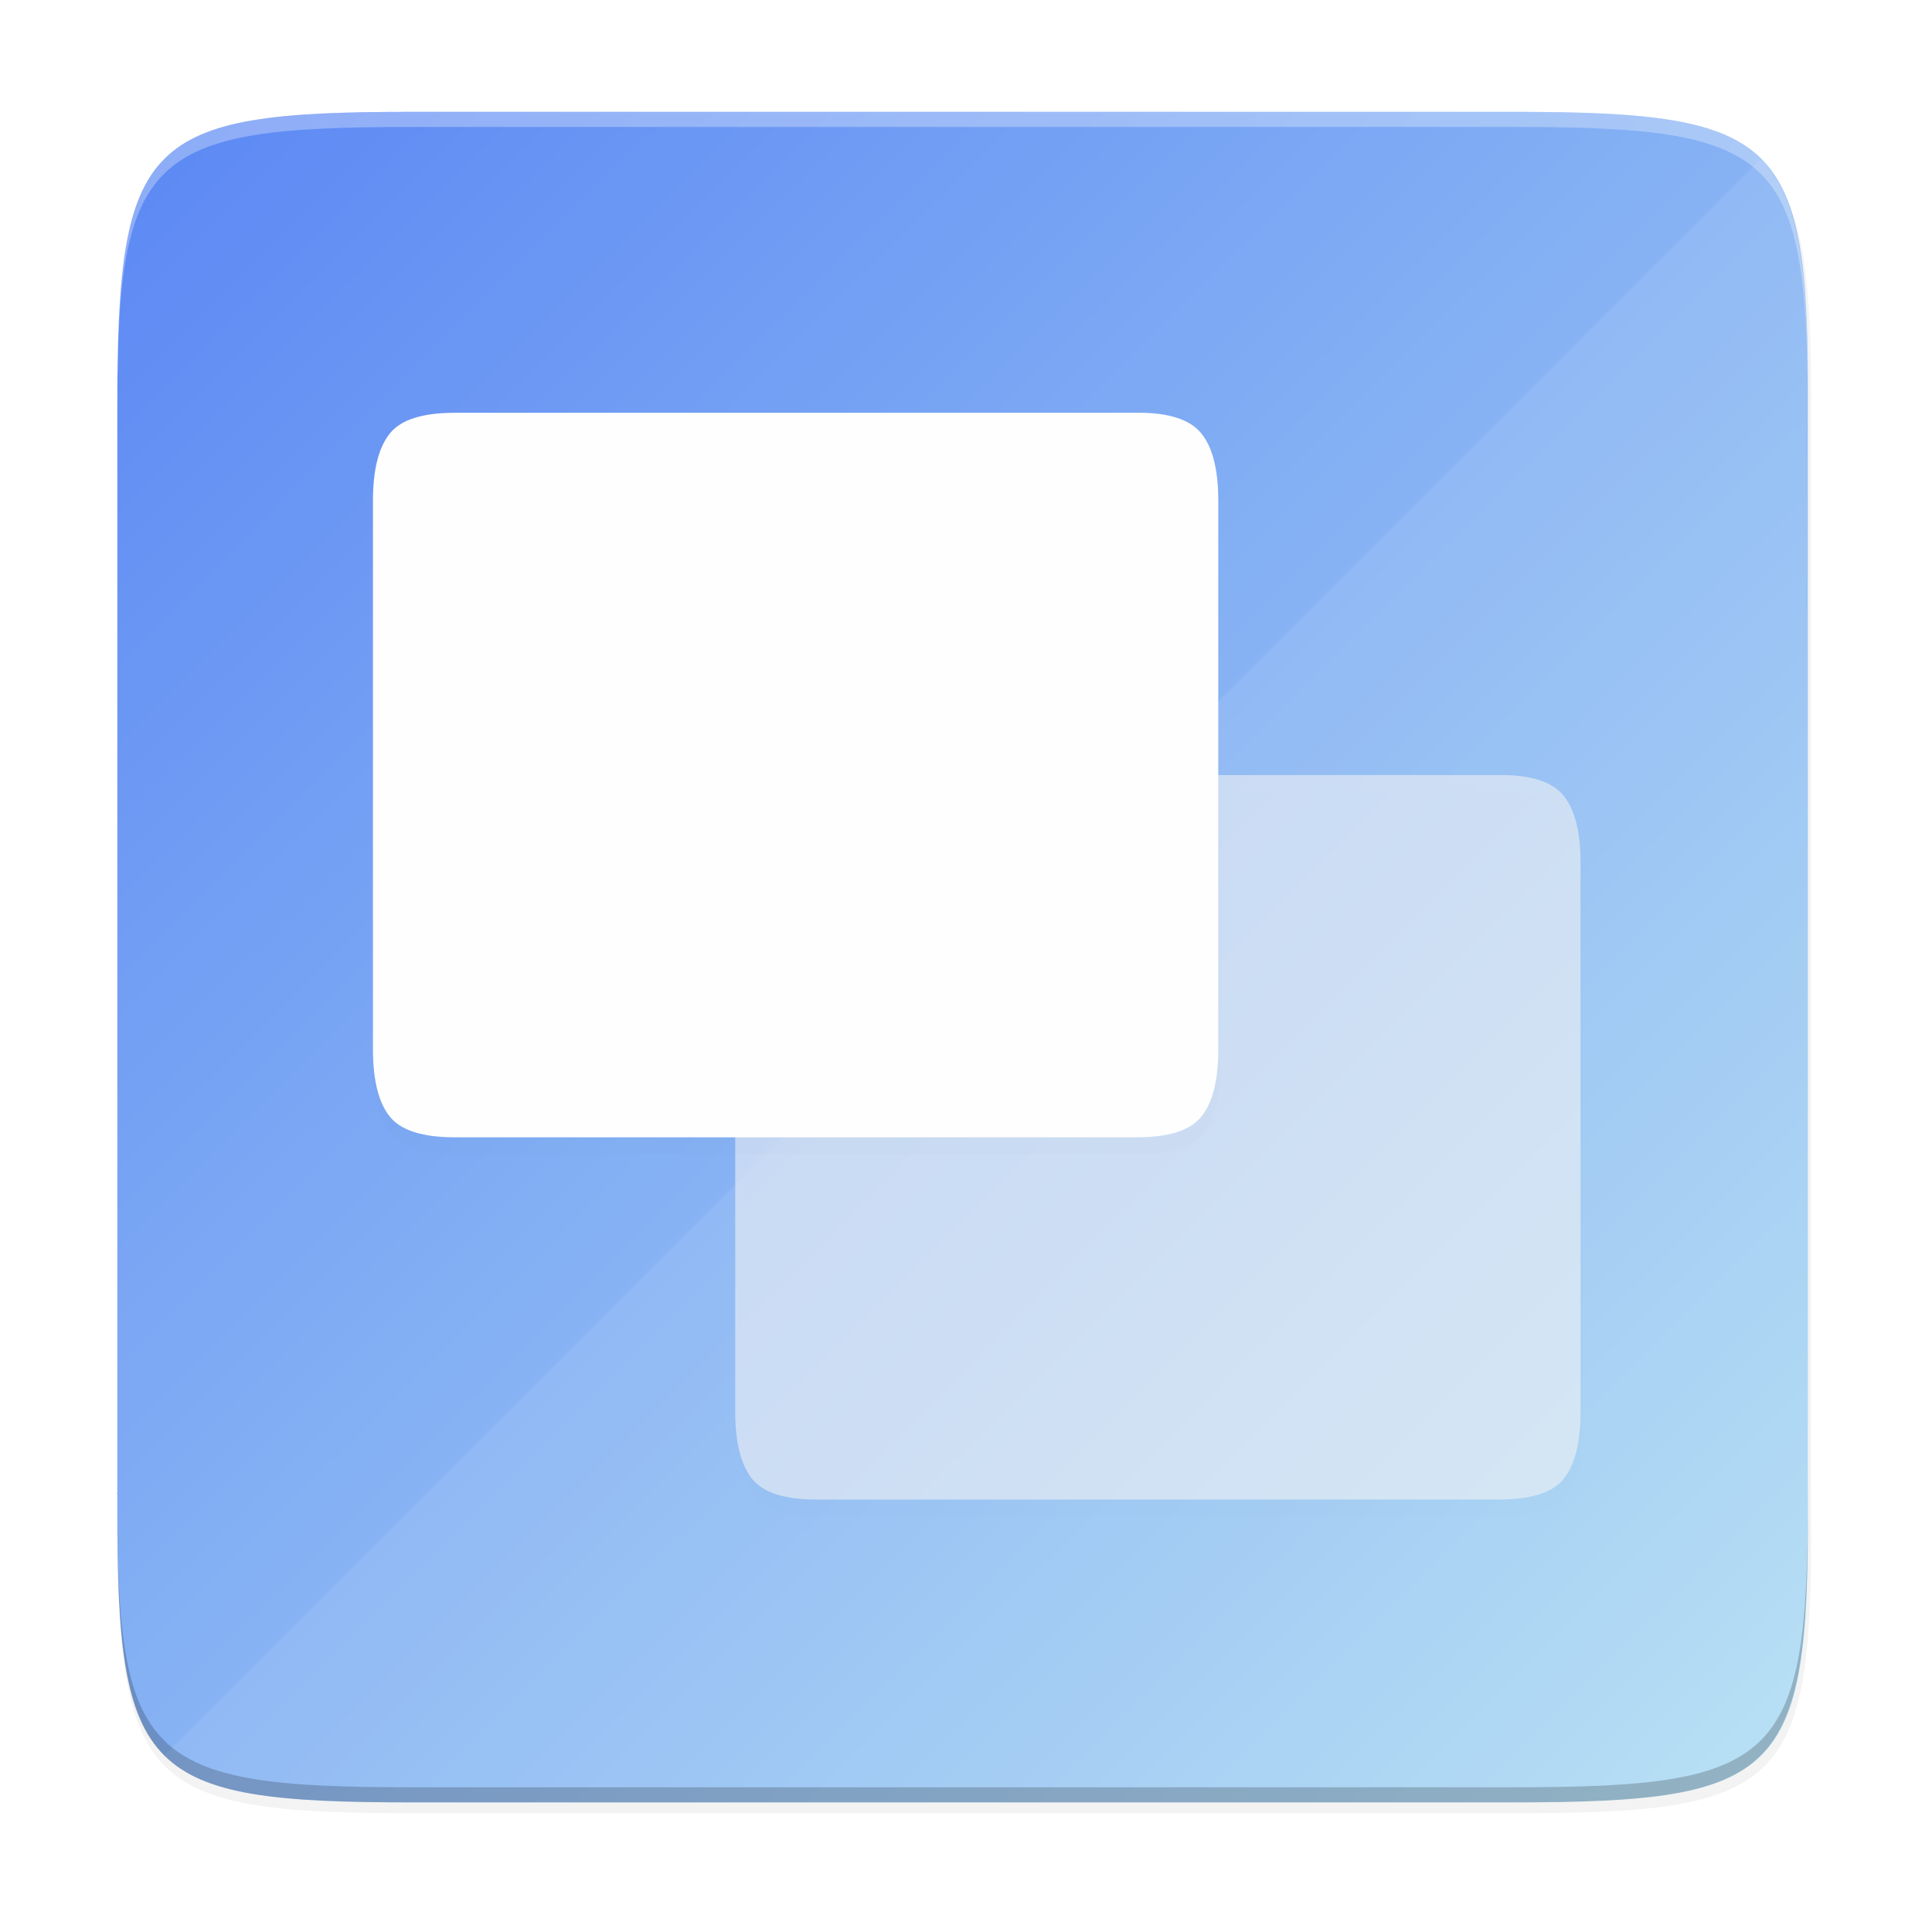 <?xml version="1.0" encoding="UTF-8" standalone="no"?>
<svg
   width="256"
   height="256"
   viewBox="0 0 67.73 67.73"
   version="1.1"
   id="svg96"
   sodipodi:docname="awn-window-fallback.svg"
   inkscape:version="1.1.2 (0a00cf5339, 2022-02-04)"
   xmlns:inkscape="http://www.inkscape.org/namespaces/inkscape"
   xmlns:sodipodi="http://sodipodi.sourceforge.net/DTD/sodipodi-0.dtd"
   xmlns:xlink="http://www.w3.org/1999/xlink"
   xmlns="http://www.w3.org/2000/svg"
   xmlns:svg="http://www.w3.org/2000/svg">
  <sodipodi:namedview
     id="namedview98"
     pagecolor="#ffffff"
     bordercolor="#666666"
     borderopacity="1.0"
     inkscape:pageshadow="2"
     inkscape:pageopacity="0.0"
     inkscape:pagecheckerboard="0"
     showgrid="false"
     inkscape:zoom="1.7871094"
     inkscape:cx="105.47759"
     inkscape:cy="70.504917"
     inkscape:window-width="1920"
     inkscape:window-height="1002"
     inkscape:window-x="0"
     inkscape:window-y="0"
     inkscape:window-maximized="1"
     inkscape:current-layer="svg96" />
  <defs
     id="defs46">
    <filter
       id="j"
       width="1.102"
       height="1.146"
       x="-0.051"
       y="-0.073"
       color-interpolation-filters="sRGB">
      <feGaussianBlur
         stdDeviation="1.95"
         id="feGaussianBlur2" />
    </filter>
    <clipPath
       id="h">
      <path
         d="M545.38 104.41l-23.45 40.62h-46.9v46.9l-40.62 23.45L457.861 256l-23.45 40.62 70.353 40.616 40.617 70.354L586 384.139l40.62 23.45 40.616-70.353 70.354-40.617L714.139 256l23.45-40.62-70.353-40.616-40.617-70.354L586 127.861z"
         fill="#F4C200"
         id="path5" />
    </clipPath>
    <filter
       id="i"
       width="1.12"
       height="1.12"
       x="-0.06"
       y="-0.06"
       color-interpolation-filters="sRGB">
      <feGaussianBlur
         stdDeviation="5.549"
         id="feGaussianBlur8" />
    </filter>
    <linearGradient
       id="g"
       x1="80"
       x2="224"
       y1="84"
       y2="228"
       gradientTransform="translate(-26.432 -40.432)"
       gradientUnits="userSpaceOnUse">
      <stop
         offset="0"
         stop-opacity="0"
         id="stop11" />
      <stop
         offset=".505"
         id="stop13" />
      <stop
         offset="1"
         stop-opacity="0"
         id="stop15" />
    </linearGradient>
    <linearGradient
       id="f"
       x1="296"
       x2="296"
       y1="-212"
       y2="236"
       gradientUnits="userSpaceOnUse">
      <stop
         offset="0"
         stop-color="#FFFEFE"
         id="stop18" />
      <stop
         offset=".125"
         stop-color="#FFFEFE"
         stop-opacity=".098"
         id="stop20" />
      <stop
         offset=".925"
         stop-opacity=".098"
         id="stop22" />
      <stop
         offset="1"
         stop-opacity=".498"
         id="stop24" />
    </linearGradient>
    <clipPath
       id="e">
      <path
         d="M361.938-212C507.235-212 528-191.287 528-46.125v116.25C528 215.286 507.235 236 361.937 236H214.063C68.766 236 48 215.286 48 70.125v-116.25C48-191.287 68.765-212 214.063-212z"
         fill="#9F4AC8"
         id="path27" />
    </clipPath>
    <linearGradient
       id="c"
       x1="24"
       x2="280"
       y1="36"
       y2="276"
       gradientTransform="matrix(.265 0 0 .265 -6.993 221.973)"
       gradientUnits="userSpaceOnUse">
      <stop
         offset="0"
         stop-color="#138EFE"
         id="stop30" />
      <stop
         offset="1"
         stop-color="#EEEDED"
         id="stop32" />
    </linearGradient>
    <filter
       id="b"
       width="1.046"
       height="1.05"
       x="-0.023"
       y="-0.025"
       color-interpolation-filters="sRGB">
      <feGaussianBlur
         stdDeviation="2.32"
         id="feGaussianBlur35" />
    </filter>
    <filter
       id="a"
       width="1.023"
       height="1.025"
       x="-0.012"
       y="-0.012"
       color-interpolation-filters="sRGB">
      <feGaussianBlur
         stdDeviation="1.16"
         id="feGaussianBlur38" />
    </filter>
    <linearGradient
       id="d"
       x1=".483"
       x2=".723"
       y1=".427"
       y2=".577"
       gradientTransform="matrix(64.48 0 0 31.35 1.819 261.474)"
       gradientUnits="userSpaceOnUse">
      <stop
         offset="0%"
         stop-color="#FFFEFE"
         id="stop41" />
      <stop
         offset="100%"
         stop-opacity="0"
         stop-color="#FFFEFE"
         id="stop43" />
    </linearGradient>
    <filter
       inkscape:collect="always"
       style="color-interpolation-filters:sRGB"
       id="filter58492"
       x="-0.012"
       width="1.024"
       y="-0.012"
       height="1.024">
      <feGaussianBlur
         inkscape:collect="always"
         stdDeviation="1.12"
         id="feGaussianBlur58494" />
    </filter>
    <filter
       inkscape:collect="always"
       style="color-interpolation-filters:sRGB"
       id="filter58449"
       x="-0.048"
       width="1.096"
       y="-0.048"
       height="1.096">
      <feGaussianBlur
         inkscape:collect="always"
         stdDeviation="4.48"
         id="feGaussianBlur58451" />
    </filter>
    <linearGradient
       inkscape:collect="always"
       xlink:href="#linearGradient4239"
       id="linearGradient1694"
       x1="30.245"
       y1="273.997"
       x2="271.998"
       y2="33.245"
       gradientUnits="userSpaceOnUse"
       gradientTransform="matrix(0,0.265,-0.265,0,75.019,-6.66)" />
    <linearGradient
       id="linearGradient4239"
       inkscape:collect="always">
      <stop
         id="stop4241"
         offset="0"
         style="stop-color:#5884f4;stop-opacity:1" />
      <stop
         id="stop4243"
         offset="1"
         style="stop-color:#b6e2f3;stop-opacity:1" />
    </linearGradient>
    <clipPath
       clipPathUnits="userSpaceOnUse"
       id="clipPath4382">
      <path
         style="color:#000000;display:inline;overflow:visible;visibility:visible;opacity:1;fill:#fac82e;fill-opacity:1;fill-rule:nonzero;stroke:none;stroke-width:3;stroke-linecap:butt;stroke-linejoin:miter;stroke-miterlimit:4;stroke-dasharray:none;stroke-dashoffset:0;stroke-opacity:1;marker:none;enable-background:accumulate"
         d="M 545.381,104.41 521.93,145.029 H 475.029 v 46.9 L 434.41,215.381 457.861,256 l -23.451,40.619 70.354,40.617 40.617,70.354 L 586,384.139 626.619,407.59 667.236,337.236 737.59,296.619 714.139,256 737.59,215.381 667.236,174.764 626.619,104.41 586,127.861 Z"
         id="path4384"
         inkscape:connector-curvature="0" />
    </clipPath>
    <filter
       id="f-3"
       x="-0.022"
       y="-0.026"
       width="1.045"
       height="1.052"
       color-interpolation-filters="sRGB">
      <feGaussianBlur
         stdDeviation="1.04"
         id="feGaussianBlur5" />
    </filter>
    <filter
       id="g-6"
       x="-0.056"
       y="-0.065"
       width="1.111"
       height="1.13"
       color-interpolation-filters="sRGB">
      <feGaussianBlur
         stdDeviation="2.6"
         id="feGaussianBlur2-7" />
    </filter>
  </defs>
  <path
     style="color:#000000;display:inline;overflow:visible;visibility:visible;opacity:0.1;fill:#000000;fill-opacity:1;fill-rule:nonzero;stroke:none;stroke-width:1;marker:none;filter:url(#filter58492);enable-background:accumulate"
     d="m 225.073,45 c 35.297,0 39.095,3.625 38.922,38.994 v 73.006 73.006 C 264.168,265.375 260.37,269 225.073,269 H 78.916 c -35.297,0 -38.922,-3.625 -38.922,-38.994 V 157 83.994 c 0,-35.369 3.625,-38.994 38.922,-38.994 z"
     id="rect4158-7"
     inkscape:connector-curvature="0"
     sodipodi:nodetypes="scccssscsss"
     transform="matrix(0.265,0,0,0.265,-6.468,-7.719)" />
  <path
     style="color:#000000;display:inline;overflow:visible;visibility:visible;opacity:0.2;fill:#000000;fill-opacity:1;fill-rule:nonzero;stroke:none;stroke-width:1;marker:none;filter:url(#filter58449);enable-background:accumulate"
     d="m 225.073,45 c 35.297,0 39.095,3.625 38.922,38.994 v 73.006 73.006 C 264.168,265.375 260.37,269 225.073,269 H 78.916 c -35.297,0 -38.922,-3.625 -38.922,-38.994 V 157 83.994 c 0,-35.369 3.625,-38.994 38.922,-38.994 z"
     id="rect4158-1"
     inkscape:connector-curvature="0"
     sodipodi:nodetypes="scccssscsss"
     transform="matrix(0.265,0,0,0.265,-6.468,-7.719)" />
  <path
     style="color:#000000;display:inline;overflow:visible;visibility:visible;fill:url(#linearGradient1694);fill-opacity:1;fill-rule:nonzero;stroke:none;stroke-width:0.265;marker:none;enable-background:accumulate"
     d="m 53.08,3.922 c 9.338,0 10.343,0.959 10.298,10.317 v 19.315 19.315 c 0.046,9.357 -0.959,10.317 -10.298,10.317 H 14.411 c -9.338,0 -10.298,-0.959 -10.298,-10.317 V 33.554 14.238 c 0,-9.357 0.959,-10.317 10.298,-10.317 z"
     id="rect4158"
     inkscape:connector-curvature="0"
     sodipodi:nodetypes="scccssscsss" />
  <path
     style="display:inline;opacity:0.084;fill:#ffffff;fill-opacity:1;stroke:none;stroke-width:0.529;stroke-linecap:round;stroke-linejoin:round;stroke-miterlimit:4;stroke-dasharray:none;stroke-dashoffset:0;stroke-opacity:1;enable-background:new"
     clip-path="none"
     d="M 61.738,5.563 5.762,61.538 c 1.408,1.408 3.982,1.647 8.649,1.647 h 38.669 c 9.338,0 10.343,-0.959 10.298,-10.317 V 33.554 14.239 C 63.4,9.55 63.159,6.97 61.738,5.563 Z"
     id="path1076"
     inkscape:connector-curvature="0" />
  <path
     style="color:#000000;display:inline;overflow:visible;visibility:visible;opacity:0.3;fill:#ffffff;fill-opacity:1;fill-rule:nonzero;stroke:none;stroke-width:0.265;marker:none;enable-background:accumulate"
     d="m 14.413,3.922 c -9.338,0 -10.343,0.959 -10.298,10.317 v 0.529 C 4.069,5.41 5.074,4.451 14.413,4.451 h 38.669 c 9.338,0 10.298,0.959 10.298,10.317 v -0.529 c 0,-9.357 -0.959,-10.317 -10.298,-10.317 z"
     id="path931"
     inkscape:connector-curvature="0"
     sodipodi:nodetypes="sccsscsss" />
  <path
     style="color:#000000;display:inline;overflow:visible;visibility:visible;opacity:0.2;fill:#000000;fill-opacity:1;fill-rule:nonzero;stroke:none;stroke-width:0.265;marker:none;enable-background:accumulate"
     d="m 14.414,63.186 c -9.338,0 -10.343,-0.959 -10.298,-10.317 v -0.529 C 4.071,61.697 5.076,62.656 14.414,62.656 h 38.669 c 9.338,0 10.298,-0.959 10.298,-10.317 v 0.529 c 0,9.357 -0.959,10.317 -10.298,10.317 z"
     id="path931-8"
     inkscape:connector-curvature="0"
     sodipodi:nodetypes="sccsscsss" />
  <g
     id="g1515"
     transform="translate(0.082,0.035)">
    <path
       transform="matrix(0.265,0,0,0.265,0.937,2.908)"
       d="m 194.718,93.57 c 4.231,-0.053 7.071,0.897 8.53,2.648 1.533,1.825 2.32,4.817 2.32,8.977 v 72.749 c 0,4.16 -0.787,7.151 -2.32,8.976 -1.459,1.751 -4.298,2.648 -8.53,2.648 h -90.3 c -4.232,0 -7.08,-0.897 -8.539,-2.648 -1.532,-1.825 -2.312,-4.817 -2.312,-8.976 v -72.75 c 0,-4.159 0.78,-7.151 2.312,-8.976 1.46,-1.75 4.307,-2.648 8.54,-2.648 z"
       filter="url(#f)"
       opacity="0.05"
       id="path41"
       style="filter:url(#f-3)" />
    <path
       d="m 52.457,27.136 c 1.119,-0.015 1.87,0.237 2.256,0.7 0.406,0.483 0.614,1.275 0.614,2.375 v 19.248 c 0,1.1 -0.208,1.893 -0.614,2.375 -0.386,0.464 -1.137,0.701 -2.257,0.701 h -23.892 c -1.12,0 -1.873,-0.237 -2.259,-0.7 -0.405,-0.483 -0.612,-1.275 -0.612,-2.376 v -19.248 c 0,-1.1 0.207,-1.892 0.612,-2.375 0.386,-0.463 1.14,-0.7 2.26,-0.7 z"
       fill="#f5f5f5"
       fill-opacity="0.5"
       id="path43"
       style="fill:#f5f5f5;fill-opacity:0.567" />
    <path
       transform="matrix(0.265,0,0,0.265,0.937,2.908)"
       d="m 146.718,45.57 c 4.231,-0.053 7.071,0.897 8.53,2.648 1.533,1.825 2.32,4.817 2.32,8.977 v 72.749 c 0,4.16 -0.787,7.151 -2.32,8.976 -1.459,1.751 -4.298,2.648 -8.53,2.648 h -90.3 c -4.232,0 -7.08,-0.897 -8.539,-2.648 -1.532,-1.825 -2.312,-4.817 -2.312,-8.976 v -72.75 c 0,-4.159 0.78,-7.151 2.312,-8.976 1.46,-1.75 4.307,-2.648 8.54,-2.648 z"
       filter="url(#g)"
       opacity="0.1"
       id="path45"
       style="filter:url(#g-6)" />
    <path
       d="m 39.757,14.436 c 1.119,-0.015 1.87,0.237 2.256,0.7 0.406,0.483 0.614,1.275 0.614,2.375 v 19.248 c 0,1.1 -0.208,1.893 -0.614,2.375 -0.386,0.464 -1.137,0.701 -2.257,0.701 h -23.892 c -1.12,0 -1.873,-0.237 -2.259,-0.7 -0.405,-0.483 -0.612,-1.275 -0.612,-2.376 v -19.248 c 0,-1.1 0.207,-1.892 0.612,-2.375 0.386,-0.463 1.14,-0.7 2.26,-0.7 z"
       fill="#fffefe"
       id="path47" />
  </g>
</svg>
